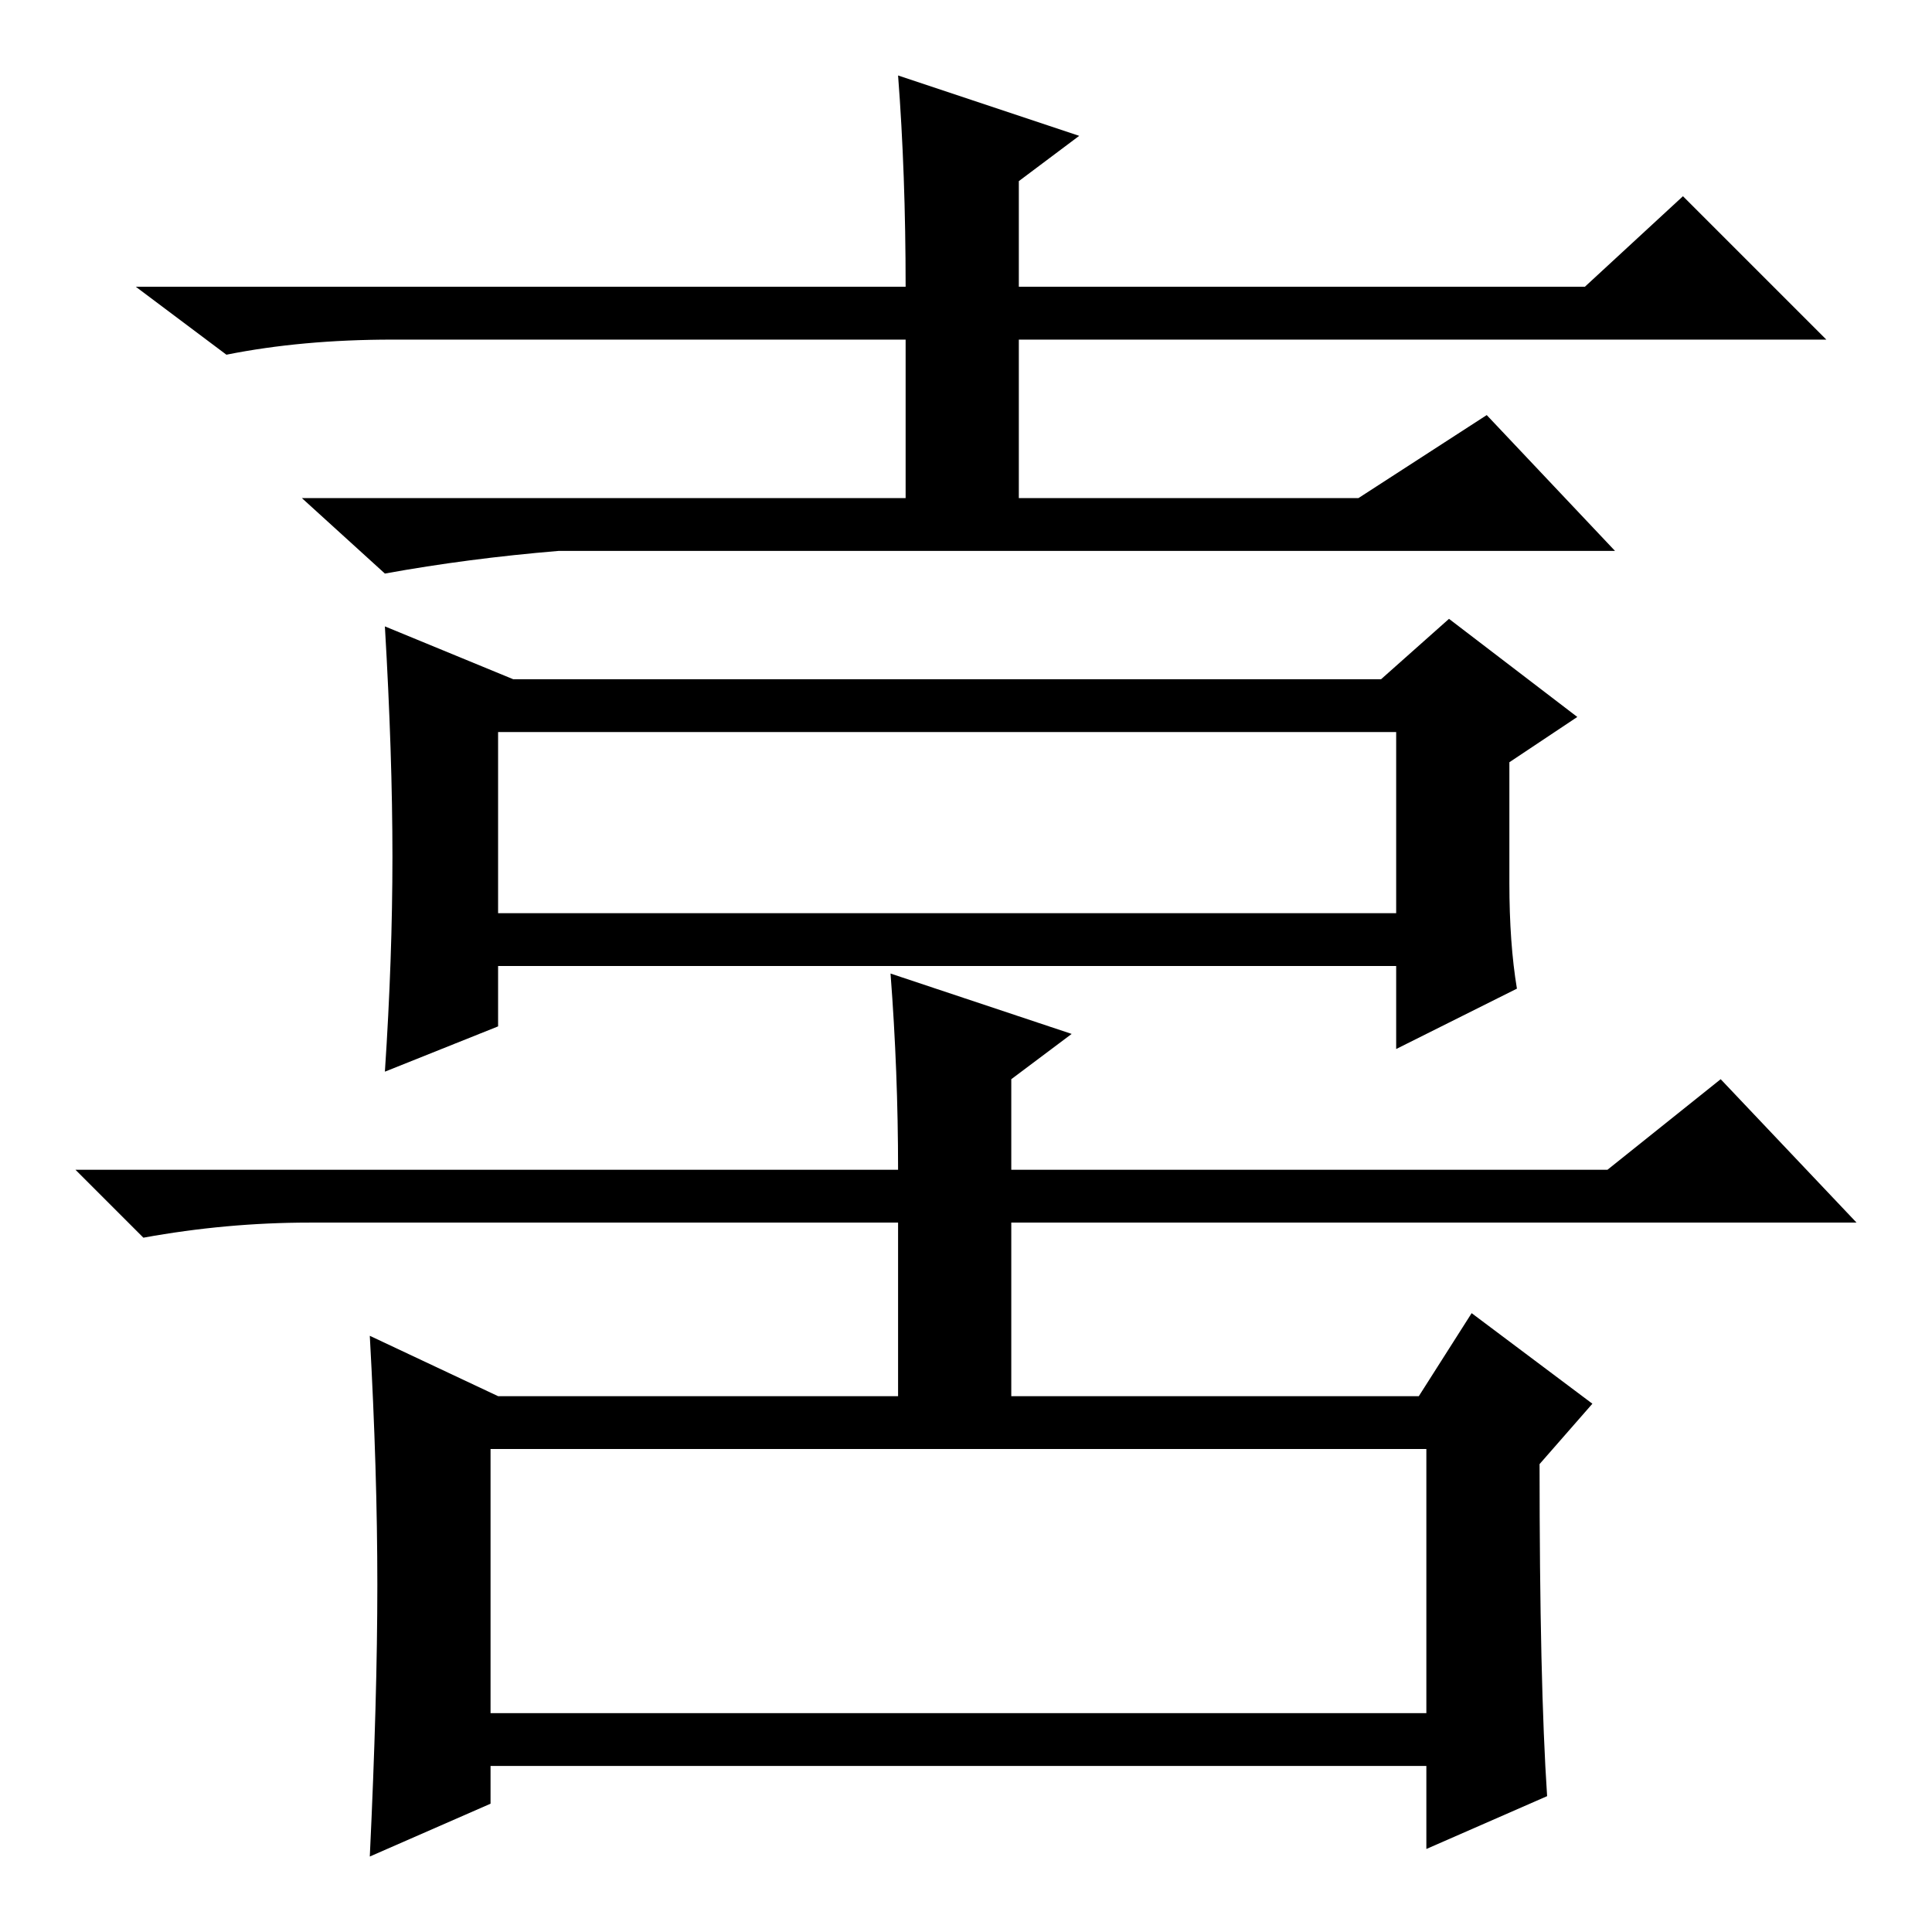 <?xml version="1.0" standalone="no"?>
<!DOCTYPE svg PUBLIC "-//W3C//DTD SVG 1.1//EN" "http://www.w3.org/Graphics/SVG/1.1/DTD/svg11.dtd" >
<svg xmlns="http://www.w3.org/2000/svg" xmlns:xlink="http://www.w3.org/1999/xlink" version="1.1" viewBox="0 -36 256 256">
  <g transform="matrix(1 0 0 -1 0 220)">
   <path fill="currentColor"
d="M52 211q-12 0 -22 -2l-12 9h102q0 15 -1 28l24 -8l-8 -6v-14h75l13 12l19 -19h-107v-21h45l17 11l17 -18h-140q-12 -1 -23 -3l-11 10h80v21h-68zM51 114q1 15 1 28.5t-1 30.5l17 -7h115l9 8l17 -13l-9 -6v-16q0 -8 1 -14l-16 -8v11h-105h-14v-8zM66 135h119v24h-119v-24z
M65 29h124v35h-124v-35zM50 46q0 15 -1 33l17 -8h53v23h-78q-11 0 -22 -2l-9 9h109q0 13 -1 26l24 -8l-8 -6v-12h79l15 12l18 -19h-112v-23h54l7 11l16 -12l-7 -8q0 -29 1 -44l-16 -7v11h-124v-5l-16 -7q1 21 1 36z" />
  </g>

</svg>
